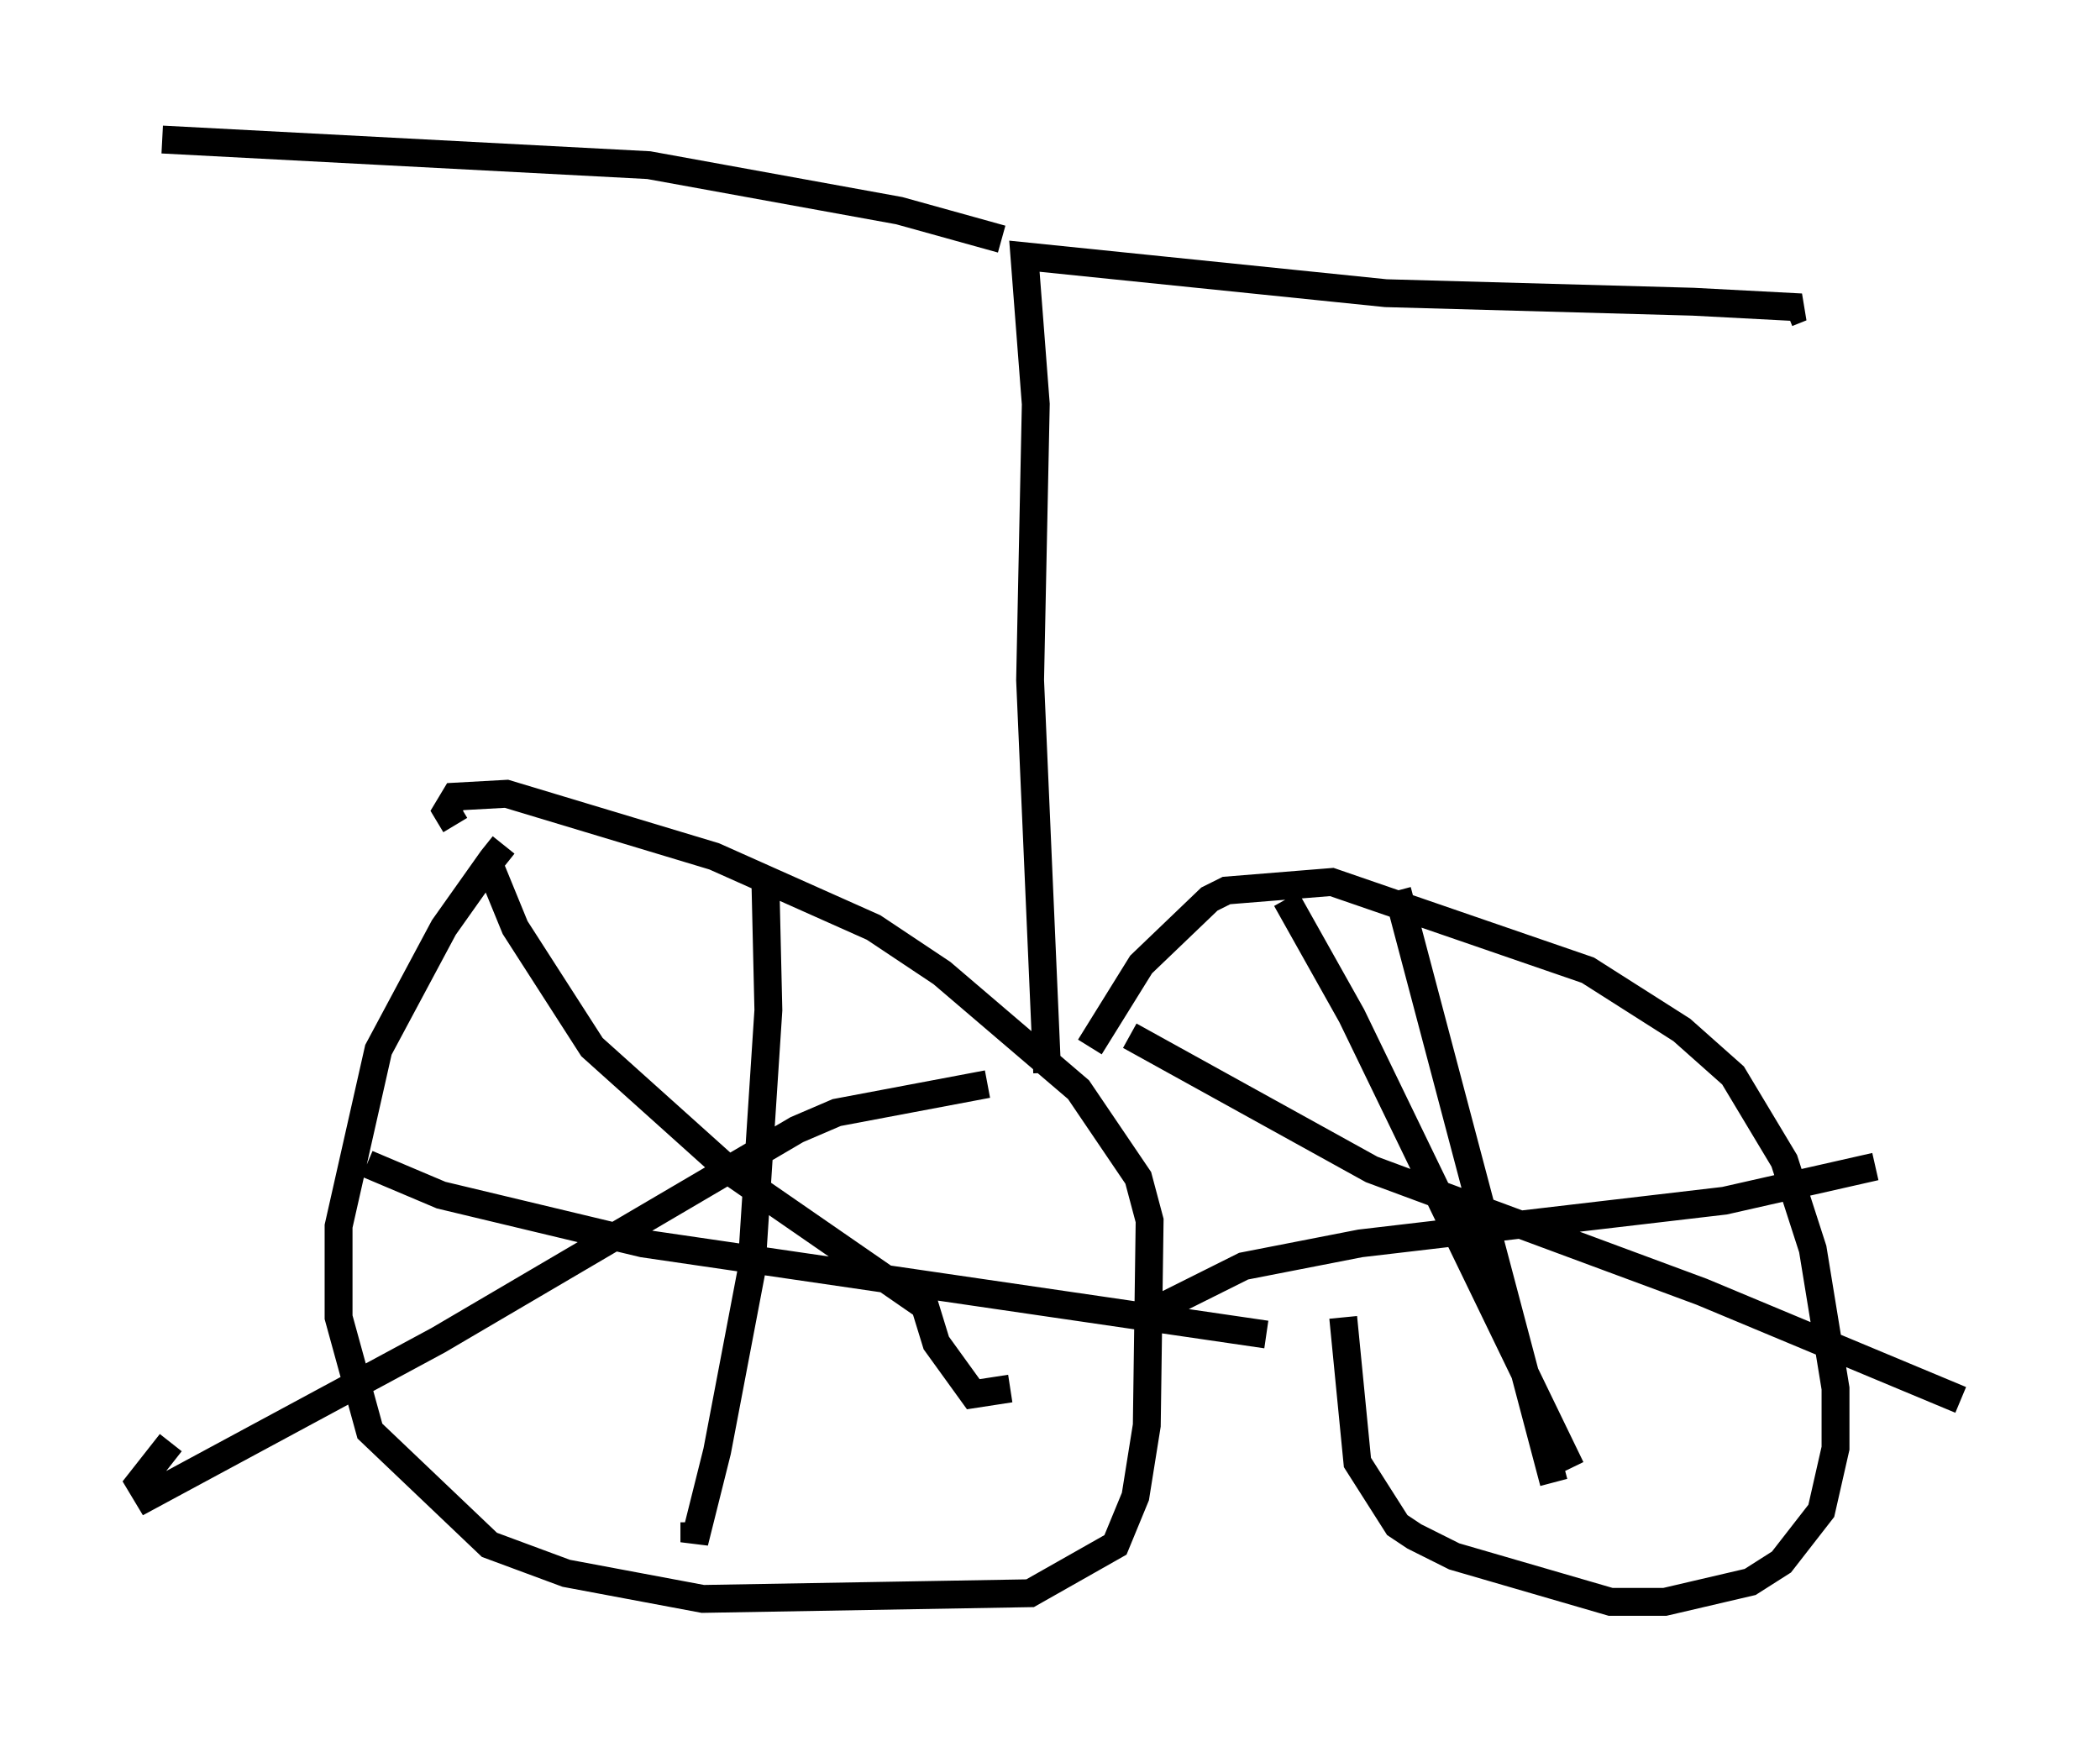 <?xml version="1.0" encoding="utf-8" ?>
<svg baseProfile="full" height="62.471" version="1.1" width="75.334" xmlns="http://www.w3.org/2000/svg" xmlns:ev="http://www.w3.org/2001/xml-events" xmlns:xlink="http://www.w3.org/1999/xlink"><defs /><rect fill="white" height="62.471" width="75.334" x="0" y="0" /><path d="M18.679, 30.623 m-0.613, -0.306 l-0.408, 0.51 -1.735, 2.45 l-2.348, 4.39 -1.429, 6.329 l0.0, 3.267 1.123, 4.083 l4.288, 4.083 2.756, 1.021 l4.9, 0.919 11.74, -0.204 l3.063, -1.735 0.715, -1.735 l0.408, -2.552 0.102, -7.35 l-0.408, -1.531 -2.144, -3.165 l-4.9, -4.185 -2.45, -1.633 l-5.717, -2.552 -7.452, -2.246 l-1.838, 0.102 -0.306, 0.51 l0.306, 0.51 m22.765, 7.963 l1.838, -2.96 2.45, -2.348 l0.613, -0.306 3.777, -0.306 l9.188, 3.165 3.369, 2.144 l1.838, 1.633 1.838, 3.063 l1.021, 3.165 0.817, 5.002 l0.0, 2.144 -0.51, 2.246 l-1.429, 1.838 -1.123, 0.715 l-3.063, 0.715 -1.94, 0.0 l-5.615, -1.633 -1.429, -0.715 l-0.613, -0.408 -1.429, -2.246 l-0.51, -5.206 m1.531, -13.067 l0.0, 0.0 m0.408, -2.246 l5.615, 21.234 m-15.211, -16.027 l8.677, 4.798 11.842, 4.39 l9.29, 3.879 m-24.194, -17.967 l2.348, 4.185 7.861, 16.231 m-14.802, -5.717 l3.063, -1.531 4.185, -0.817 l13.067, -1.531 5.41, -1.225 m-49.715, -10.821 l0.919, 2.246 2.756, 4.288 l5.002, 4.492 6.942, 4.798 l0.408, 1.327 1.327, 1.838 l1.327, -0.204 m-0.817, -10.923 l-5.41, 1.021 -1.429, 0.613 l-12.863, 7.554 -10.413, 5.615 l-0.306, -0.51 1.123, -1.429 m21.336, -19.906 l0.102, 4.39 -0.613, 9.392 l-1.225, 6.431 -0.817, 3.267 l0.0, -0.715 m-11.74, -12.863 l2.654, 1.123 7.248, 1.735 l22.356, 3.267 m-7.861, -9.392 l-0.613, -14.088 0.204, -9.902 l-0.408, -5.308 12.965, 1.327 l11.025, 0.306 3.879, 0.204 l-0.51, 0.204 m-28.175, -2.654 l-3.675, -1.021 -8.983, -1.633 l-17.456, -0.919 " fill="none" stroke="black" stroke-width="1" /></svg>